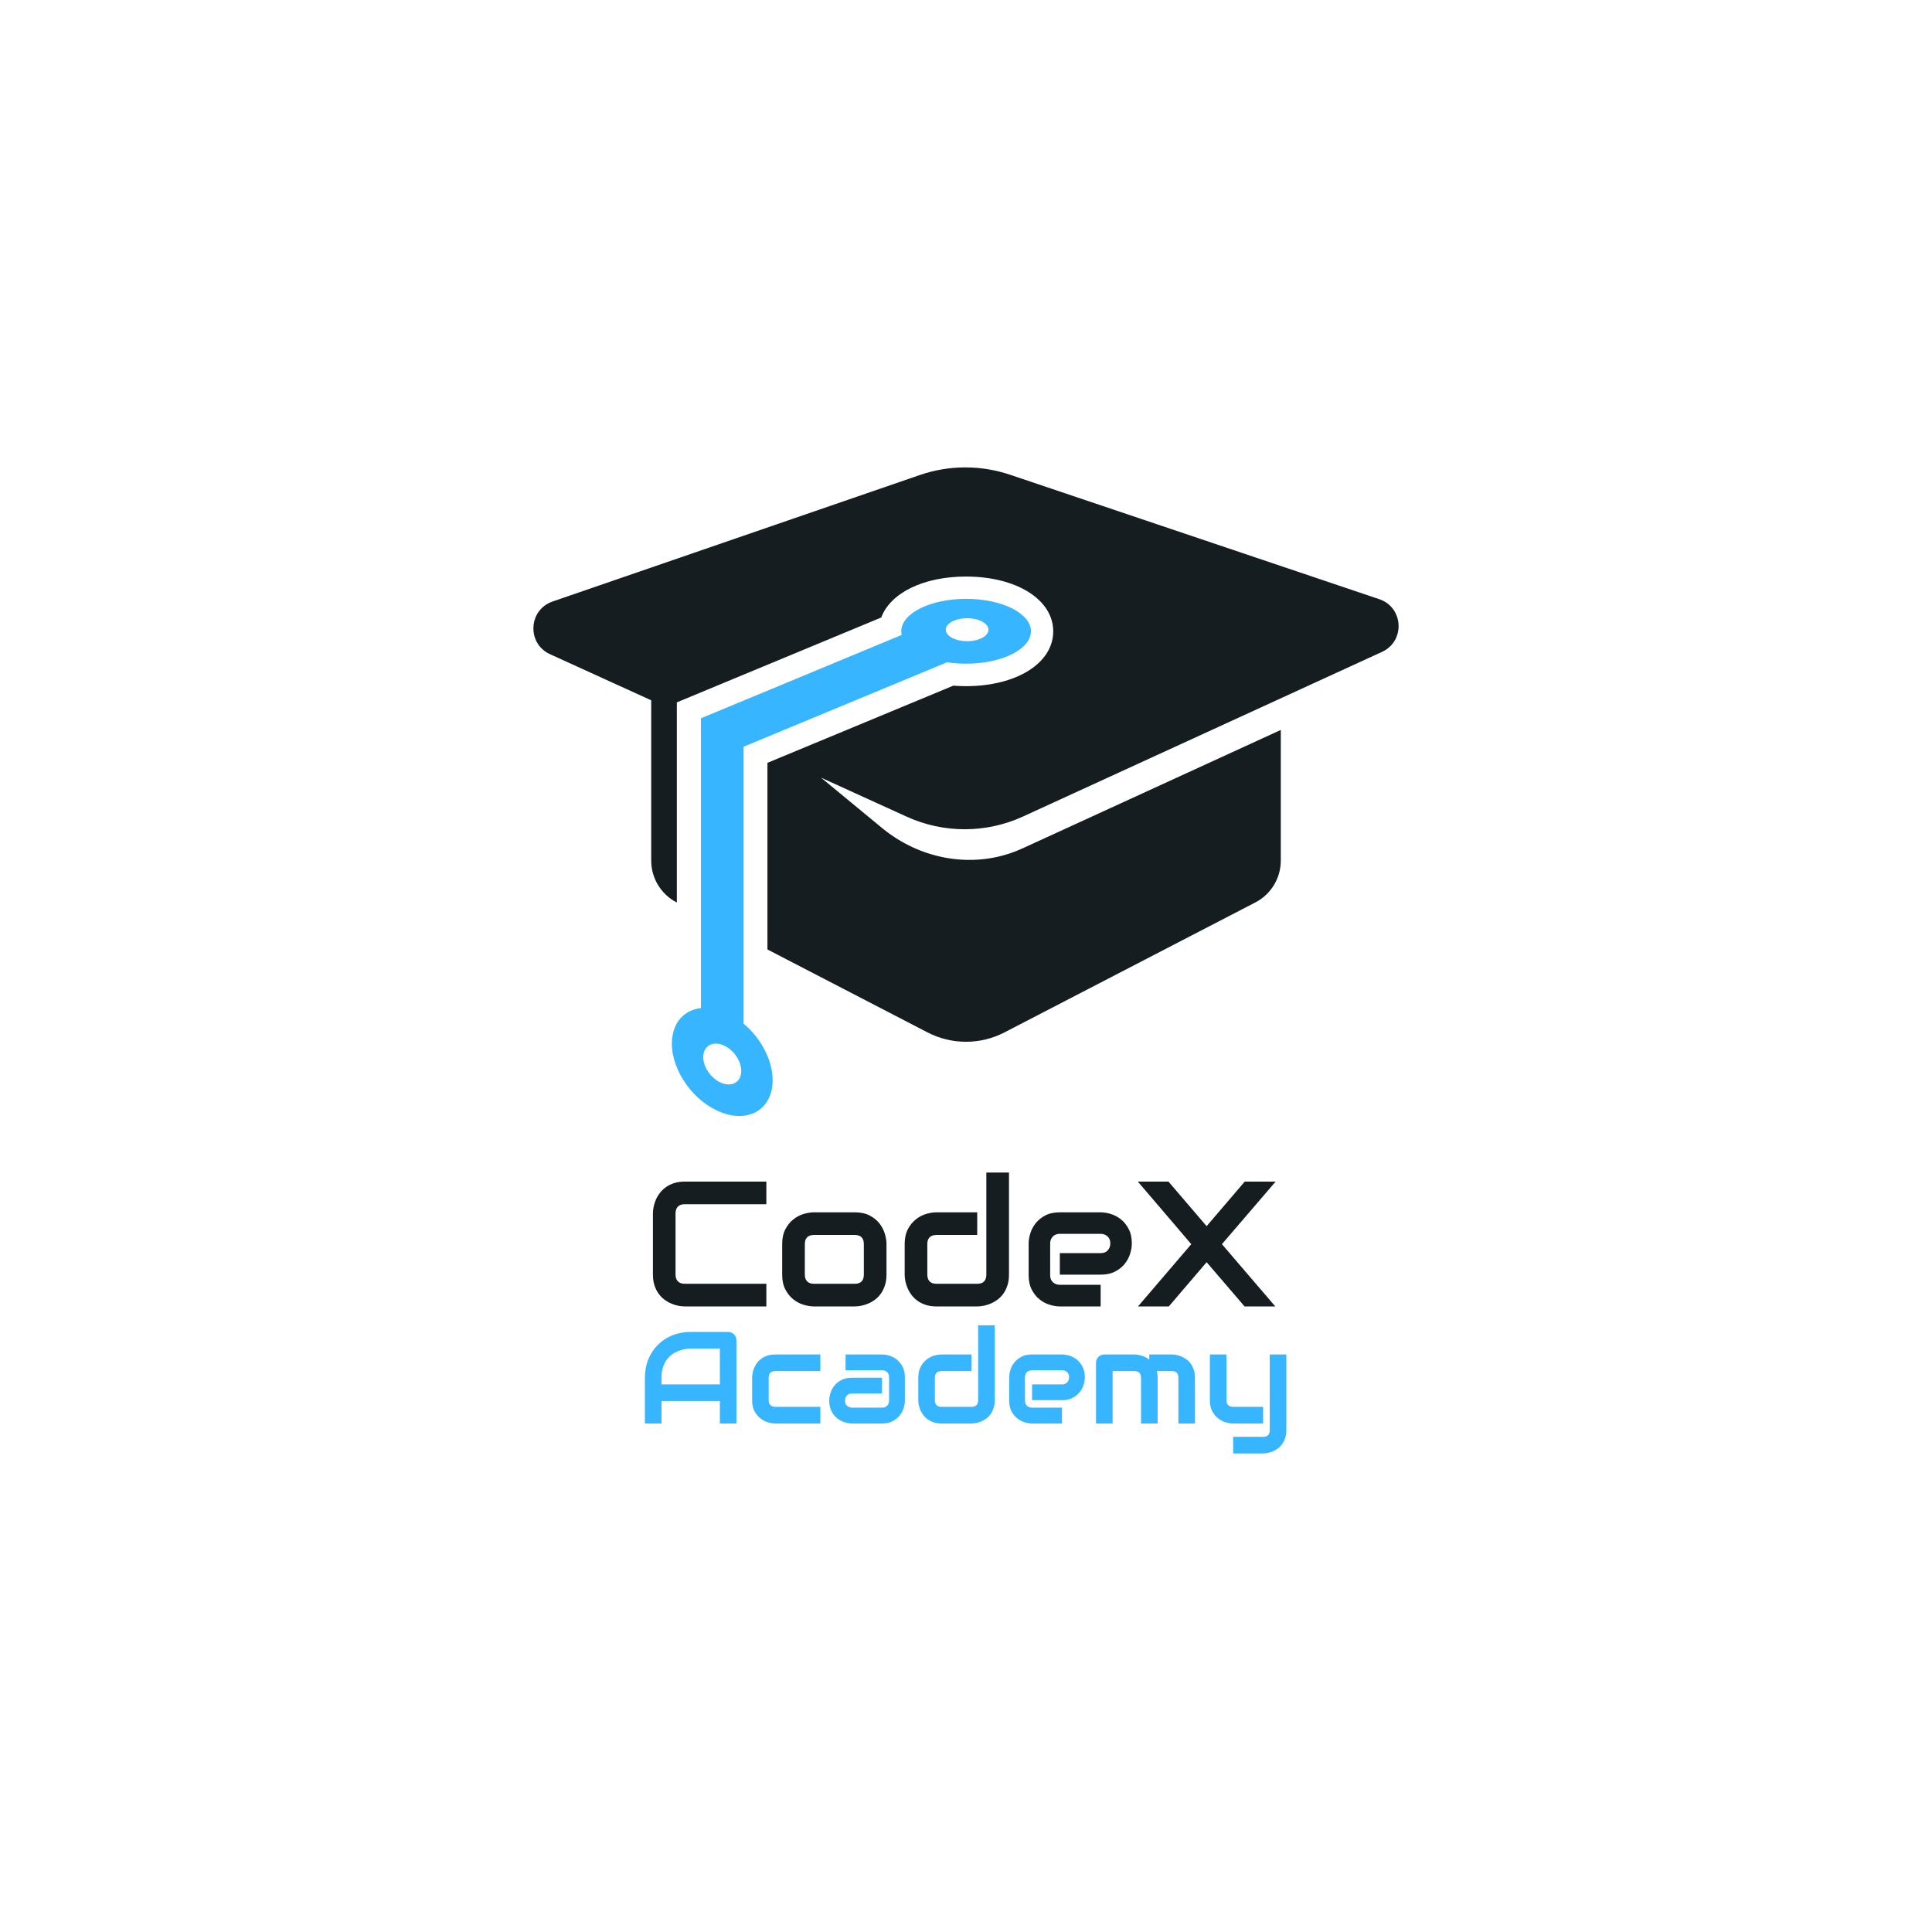 <?xml version="1.0" encoding="UTF-8" standalone="no" ?>
<!DOCTYPE svg PUBLIC "-//W3C//DTD SVG 1.1//EN" "http://www.w3.org/Graphics/SVG/1.1/DTD/svg11.dtd">
<svg xmlns="http://www.w3.org/2000/svg" xmlns:xlink="http://www.w3.org/1999/xlink" version="1.1" width="1024" height="1024" viewBox="0 0 1024 1024" xml:space="preserve">
<desc>Created with Fabric.js 3.1.0</desc>
<defs>
</defs>
<g transform="matrix(1 0 0 1 512 512)" id="background-logo"  >
<rect style="stroke: none; stroke-width: 1; stroke-dasharray: none; stroke-linecap: butt; stroke-dashoffset: 0; stroke-linejoin: miter; stroke-miterlimit: 4; fill: rgb(255,255,255); fill-rule: nonzero; opacity: 1;"  paint-order="stroke"  x="-512" y="-512" rx="0" ry="0" width="1024" height="1024" />
</g>
<g transform="matrix(1.575 0 0 1.575 512 419.621)" style="" id="logo-logo"  >
	<g transform="matrix(0.243 0 0 -0.243 0 -12.489)"  >
<path style="stroke: none; stroke-width: 1; stroke-dasharray: none; stroke-linecap: butt; stroke-dashoffset: 0; stroke-linejoin: miter; stroke-miterlimit: 4; fill: rgb(21,29,33); fill-rule: nonzero; opacity: 1;"  paint-order="stroke"  transform=" translate(-1624.998, -1613.682)" d="m 2197.31 1828.93 l -511.3 172.31 c -40.58 13.68 -84.55 13.53 -125.04 -0.42 l -508.53 -175.16 c -33.59 -11.57 -35.83 -58.22 -3.5 -72.95 l 140.12 -63.83 v -221.99 c 0 -24.38 13.6 -46.74 35.25 -57.96 l 0.25 -0.13 v 277.21 l 283.08 117.53 c 12.51 33.77 58.03 56.7 117.36 56.7 c 70 0 120.8 -31.92 120.8 -75.9 c 0 -43.97 -50.8 -75.89 -120.8 -75.89 c -5.99 0 -11.83 0.25 -17.52 0.7 l -257.46 -106.89 v -258.45 l 221.73 -114.87 c 33.39 -17.29 73.11 -17.29 106.5 0 l 347.44 179.99 c 21.65 11.22 35.25 33.58 35.25 57.96 v 180.93 l -356.98 -163.7 c -3.2 -1.47 -6.43 -2.84 -9.68 -4.12 c -62.46 -24.64 -133.64 -10.8 -185.44 31.94 l -84.59 69.8 l 118.54 -54 c 51.21 -23.33 110.02 -23.26 161.17 0.2 l 497.18 227.99 c 32.37 14.84 29.91 61.62 -3.83 73" stroke-linecap="round" />
</g>
	<g transform="matrix(0.243 0 0 -0.243 -38.562 22.111)"  >
<path style="stroke: none; stroke-width: 1; stroke-dasharray: none; stroke-linecap: butt; stroke-dashoffset: 0; stroke-linejoin: miter; stroke-miterlimit: 4; fill: rgb(55,182,255); fill-rule: nonzero; opacity: 1;"  paint-order="stroke"  transform=" translate(-1466.16, -1471.168)" d="m 1626.42 1770.59 c -16.32 0 -29.55 7.12 -29.55 15.9 c 0 8.78 13.23 15.9 29.55 15.9 c 16.31 0 29.54 -7.12 29.54 -15.9 c 0 -8.78 -13.23 -15.9 -29.54 -15.9 z m -339.14 -612.13 c -14.54 5.29 -26.32 21.48 -26.32 36.15 c 0 14.67 11.79 22.27 26.34 16.98 c 14.54 -5.29 26.32 -21.48 26.32 -36.15 c 0 -14.67 -11.79 -22.28 -26.34 -16.98 z M 1625 1829.25 c -49.6 0 -89.8 -20.11 -89.8 -44.91 c 0 -1.71 0.21 -3.41 0.59 -5.07 l -278.02 -115.43 v -401.36 c -23.77 -2.57 -40.25 -20.9 -40.25 -49.13 c -0.01 -38.88 31.22 -81.77 69.76 -95.8 c 38.53 -14.03 69.78 6.11 69.78 44.99 c 0.01 28.24 -16.47 58.59 -40.25 78.46 v 383.43 l 281.79 116.99 c 8.35 -1.28 17.21 -1.97 26.4 -1.97 c 49.6 0 89.8 20.1 89.8 44.89 c 0 24.8 -40.2 44.91 -89.8 44.91" stroke-linecap="round" />
</g>
</g>
<g transform="matrix(1.575 0 0 1.575 511.092 656.947)"  >
<path style="stroke: none; stroke-width: 1; stroke-dasharray: none; stroke-linecap: butt; stroke-dashoffset: 0; stroke-linejoin: miter; stroke-miterlimit: 4; fill: rgb(21,29,33); fill-rule: nonzero; opacity: 1;"  paint-order="stroke"  transform=" translate(-108.65, 22.53)" d="M 3.87 -10.69 L 3.87 -10.69 L 3.87 -31.32 Q 3.87 -32.37 4.12 -33.59 Q 4.37 -34.8 4.89 -35.99 Q 5.42 -37.18 6.27 -38.26 Q 7.12 -39.35 8.31 -40.18 Q 9.49 -41.02 11.04 -41.51 Q 12.6 -42.01 14.56 -42.01 L 14.56 -42.01 L 42.04 -42.01 L 42.04 -34.39 L 14.56 -34.39 Q 13.07 -34.39 12.28 -33.6 Q 11.48 -32.81 11.48 -31.26 L 11.48 -31.26 L 11.48 -10.69 Q 11.48 -9.23 12.29 -8.42 Q 13.1 -7.62 14.56 -7.62 L 14.56 -7.62 L 42.04 -7.62 L 42.04 0 L 14.56 0 Q 13.51 0 12.29 -0.25 Q 11.07 -0.5 9.89 -1.03 Q 8.7 -1.55 7.62 -2.39 Q 6.53 -3.22 5.7 -4.41 Q 4.86 -5.6 4.37 -7.16 Q 3.87 -8.73 3.87 -10.69 Z M 47.37 -10.69 L 47.37 -10.69 L 47.37 -21.01 Q 47.37 -23.94 48.44 -25.97 Q 49.51 -28.01 51.11 -29.28 Q 52.71 -30.56 54.58 -31.11 Q 56.46 -31.67 58.04 -31.67 L 58.04 -31.67 L 71.78 -31.67 Q 74.71 -31.67 76.76 -30.62 Q 78.81 -29.56 80.07 -27.96 Q 81.33 -26.37 81.9 -24.49 Q 82.47 -22.62 82.47 -21.01 L 82.47 -21.01 L 82.47 -10.69 Q 82.47 -8.73 81.97 -7.16 Q 81.47 -5.6 80.65 -4.41 Q 79.83 -3.22 78.75 -2.39 Q 77.67 -1.55 76.48 -1.03 Q 75.29 -0.5 74.08 -0.25 Q 72.86 0 71.78 0 L 71.78 0 L 58.04 0 Q 56.46 0 54.58 -0.56 Q 52.71 -1.11 51.11 -2.39 Q 49.51 -3.66 48.44 -5.7 Q 47.37 -7.73 47.37 -10.69 Z M 54.99 -21.01 L 54.99 -10.69 Q 54.99 -9.2 55.78 -8.41 Q 56.57 -7.62 58.1 -7.62 L 58.1 -7.62 L 71.78 -7.62 Q 73.33 -7.62 74.09 -8.41 Q 74.85 -9.2 74.85 -10.69 L 74.85 -10.69 L 74.85 -20.95 Q 74.85 -22.53 74.06 -23.29 Q 73.27 -24.05 71.78 -24.05 L 71.78 -24.05 L 58.1 -24.05 Q 56.57 -24.05 55.78 -23.28 Q 54.99 -22.5 54.99 -21.01 L 54.99 -21.01 Z M 88.59 -10.69 L 88.59 -10.69 L 88.59 -21.01 Q 88.59 -23.94 89.66 -25.97 Q 90.73 -28.01 92.33 -29.28 Q 93.93 -30.56 95.8 -31.11 Q 97.68 -31.67 99.26 -31.67 L 99.26 -31.67 L 113 -31.67 L 113 -24.05 L 99.32 -24.05 Q 97.79 -24.05 97 -23.28 Q 96.21 -22.5 96.21 -21.01 L 96.21 -21.01 L 96.21 -10.75 Q 96.21 -9.2 96.99 -8.41 Q 97.76 -7.62 99.26 -7.62 L 99.26 -7.62 L 113 -7.62 Q 114.55 -7.62 115.31 -8.41 Q 116.07 -9.2 116.07 -10.69 L 116.07 -10.69 L 116.07 -45.06 L 123.69 -45.06 L 123.69 -10.69 Q 123.69 -8.73 123.19 -7.16 Q 122.7 -5.6 121.88 -4.41 Q 121.05 -3.22 119.97 -2.39 Q 118.89 -1.55 117.7 -1.03 Q 116.51 -0.5 115.3 -0.25 Q 114.08 0 113 0 L 113 0 L 99.26 0 Q 97.29 0 95.74 -0.5 Q 94.19 -1 93 -1.83 Q 91.82 -2.67 90.98 -3.75 Q 90.15 -4.83 89.62 -6.02 Q 89.09 -7.21 88.84 -8.42 Q 88.59 -9.64 88.59 -10.69 Z M 130.31 -10.49 L 130.31 -10.49 L 130.31 -21.18 Q 130.31 -22.76 130.87 -24.59 Q 131.43 -26.43 132.67 -27.99 Q 133.92 -29.56 135.92 -30.62 Q 137.93 -31.67 140.8 -31.67 L 140.8 -31.67 L 154.54 -31.67 Q 156.12 -31.67 157.95 -31.11 Q 159.79 -30.56 161.35 -29.31 Q 162.92 -28.07 163.97 -26.06 Q 165.03 -24.05 165.03 -21.18 L 165.03 -21.18 Q 165.03 -19.6 164.47 -17.77 Q 163.92 -15.94 162.67 -14.37 Q 161.43 -12.8 159.42 -11.75 Q 157.41 -10.69 154.54 -10.69 L 154.54 -10.69 L 140.8 -10.69 L 140.8 -17.93 L 154.54 -17.93 Q 156.09 -17.93 156.94 -18.88 Q 157.79 -19.83 157.79 -21.24 L 157.79 -21.24 Q 157.79 -22.73 156.84 -23.58 Q 155.89 -24.43 154.54 -24.43 L 154.54 -24.43 L 140.8 -24.43 Q 139.25 -24.43 138.4 -23.48 Q 137.55 -22.53 137.55 -21.12 L 137.55 -21.12 L 137.55 -10.49 Q 137.55 -8.96 138.5 -8.12 Q 139.45 -7.27 140.86 -7.27 L 140.86 -7.27 L 154.54 -7.27 L 154.54 0 L 140.8 0 Q 139.22 0 137.39 -0.56 Q 135.56 -1.11 133.99 -2.36 Q 132.42 -3.6 131.37 -5.61 Q 130.31 -7.62 130.31 -10.49 Z M 185.04 -20.95 L 167.05 -42.01 L 177.36 -42.01 L 190.2 -27.01 L 203.03 -42.01 L 213.43 -42.01 L 195.35 -20.95 L 213.31 0 L 202.97 0 L 190.2 -14.88 L 177.48 0 L 167.11 0 L 185.04 -20.95 Z" stroke-linecap="round" />
</g>
<g transform="matrix(1.575 0 0 1.575 511.797 736.391)"  >
<path style="stroke: none; stroke-width: 1; stroke-dasharray: none; stroke-linecap: butt; stroke-dashoffset: 0; stroke-linejoin: miter; stroke-miterlimit: 4; fill: rgb(55,182,255); fill-rule: nonzero; opacity: 1;"  paint-order="stroke"  transform=" translate(-110.59, 11.48)" d="M 8.25 0 L 2.66 0 L 2.66 -15.4 Q 2.66 -18.78 3.82 -21.61 Q 4.98 -24.45 7.05 -26.49 Q 9.11 -28.53 11.92 -29.67 Q 14.74 -30.81 18.07 -30.81 L 18.07 -30.81 L 30.66 -30.81 Q 31.24 -30.81 31.75 -30.59 Q 32.27 -30.38 32.66 -29.99 Q 33.04 -29.61 33.26 -29.09 Q 33.47 -28.57 33.47 -27.99 L 33.47 -27.99 L 33.47 0 L 27.89 0 L 27.89 -7.56 L 8.25 -7.56 L 8.25 0 Z M 8.25 -15.4 L 8.25 -13.15 L 27.89 -13.15 L 27.89 -25.22 L 18.07 -25.22 Q 17.81 -25.22 16.98 -25.15 Q 16.16 -25.07 15.07 -24.77 Q 13.99 -24.47 12.78 -23.85 Q 11.58 -23.22 10.57 -22.13 Q 9.56 -21.03 8.91 -19.39 Q 8.25 -17.75 8.25 -15.4 L 8.25 -15.4 Z M 38.74 -7.84 L 38.74 -7.84 L 38.74 -15.4 Q 38.74 -16.2 38.92 -17.08 Q 39.1 -17.96 39.49 -18.83 Q 39.88 -19.7 40.49 -20.5 Q 41.1 -21.29 41.97 -21.89 Q 42.84 -22.49 43.98 -22.86 Q 45.12 -23.22 46.56 -23.22 L 46.56 -23.22 L 61.7 -23.22 L 61.7 -17.64 L 46.56 -17.64 Q 45.46 -17.64 44.89 -17.08 Q 44.32 -16.52 44.32 -15.36 L 44.32 -15.36 L 44.32 -7.84 Q 44.32 -6.75 44.9 -6.17 Q 45.48 -5.59 46.6 -5.59 L 46.6 -5.59 L 61.7 -5.59 L 61.7 0 L 46.56 0 Q 45.4 0 44.02 -0.41 Q 42.65 -0.82 41.48 -1.75 Q 40.3 -2.69 39.52 -4.18 Q 38.74 -5.67 38.74 -7.84 Z M 64.69 -7.69 L 64.69 -7.69 Q 64.69 -8.85 65.1 -10.21 Q 65.51 -11.56 66.42 -12.71 Q 67.33 -13.86 68.8 -14.63 Q 70.28 -15.4 72.38 -15.4 L 72.38 -15.4 L 82.46 -15.4 L 82.46 -10.08 L 72.38 -10.08 Q 71.24 -10.08 70.62 -9.38 Q 70 -8.68 70 -7.65 L 70 -7.65 Q 70 -6.55 70.72 -5.94 Q 71.44 -5.33 72.42 -5.33 L 72.42 -5.33 L 82.46 -5.33 Q 83.6 -5.33 84.22 -6.02 Q 84.84 -6.7 84.84 -7.73 L 84.84 -7.73 L 84.84 -15.53 Q 84.84 -16.63 84.17 -17.27 Q 83.49 -17.92 82.46 -17.92 L 82.46 -17.92 L 70.19 -17.92 L 70.19 -23.22 L 82.46 -23.22 Q 83.62 -23.22 84.96 -22.82 Q 86.3 -22.41 87.45 -21.5 Q 88.6 -20.58 89.38 -19.11 Q 90.15 -17.64 90.15 -15.53 L 90.15 -15.53 L 90.15 -7.69 Q 90.15 -6.53 89.74 -5.19 Q 89.33 -3.85 88.42 -2.7 Q 87.51 -1.55 86.03 -0.77 Q 84.56 0 82.46 0 L 82.46 0 L 72.38 0 Q 71.22 0 69.88 -0.41 Q 68.54 -0.82 67.39 -1.73 Q 66.24 -2.64 65.46 -4.11 Q 64.69 -5.59 64.69 -7.69 Z M 94.66 -7.84 L 94.66 -7.84 L 94.66 -15.4 Q 94.66 -17.55 95.44 -19.05 Q 96.23 -20.54 97.4 -21.47 Q 98.57 -22.41 99.95 -22.82 Q 101.32 -23.22 102.48 -23.22 L 102.48 -23.22 L 112.56 -23.22 L 112.56 -17.64 L 102.52 -17.64 Q 101.41 -17.64 100.83 -17.07 Q 100.25 -16.5 100.25 -15.4 L 100.25 -15.4 L 100.25 -7.88 Q 100.25 -6.75 100.82 -6.17 Q 101.38 -5.59 102.48 -5.59 L 102.48 -5.59 L 112.56 -5.59 Q 113.7 -5.59 114.25 -6.17 Q 114.81 -6.75 114.81 -7.84 L 114.81 -7.84 L 114.81 -33.04 L 120.4 -33.04 L 120.4 -7.84 Q 120.4 -6.4 120.03 -5.25 Q 119.67 -4.1 119.07 -3.23 Q 118.46 -2.36 117.67 -1.75 Q 116.88 -1.14 116 -0.75 Q 115.13 -0.37 114.24 -0.18 Q 113.35 0 112.56 0 L 112.56 0 L 102.48 0 Q 101.04 0 99.9 -0.37 Q 98.76 -0.73 97.89 -1.34 Q 97.02 -1.96 96.41 -2.75 Q 95.8 -3.54 95.41 -4.42 Q 95.03 -5.29 94.84 -6.18 Q 94.66 -7.07 94.66 -7.84 Z M 125.25 -7.69 L 125.25 -7.69 L 125.25 -15.53 Q 125.25 -16.69 125.66 -18.04 Q 126.07 -19.38 126.98 -20.53 Q 127.9 -21.68 129.37 -22.45 Q 130.84 -23.22 132.95 -23.22 L 132.95 -23.22 L 143.02 -23.22 Q 144.18 -23.22 145.52 -22.82 Q 146.87 -22.41 148.02 -21.5 Q 149.17 -20.58 149.94 -19.11 Q 150.71 -17.64 150.71 -15.53 L 150.71 -15.53 Q 150.71 -14.37 150.3 -13.03 Q 149.9 -11.69 148.98 -10.54 Q 148.07 -9.39 146.6 -8.62 Q 145.13 -7.84 143.02 -7.84 L 143.02 -7.84 L 132.95 -7.84 L 132.95 -13.15 L 143.02 -13.15 Q 144.16 -13.15 144.78 -13.85 Q 145.41 -14.54 145.41 -15.58 L 145.41 -15.58 Q 145.41 -16.67 144.71 -17.29 Q 144.01 -17.92 143.02 -17.92 L 143.02 -17.92 L 132.95 -17.92 Q 131.81 -17.92 131.18 -17.22 Q 130.56 -16.52 130.56 -15.49 L 130.56 -15.49 L 130.56 -7.69 Q 130.56 -6.57 131.26 -5.95 Q 131.96 -5.33 132.99 -5.33 L 132.99 -5.33 L 143.02 -5.33 L 143.02 0 L 132.95 0 Q 131.79 0 130.44 -0.41 Q 129.1 -0.82 127.95 -1.73 Q 126.8 -2.64 126.03 -4.11 Q 125.25 -5.59 125.25 -7.69 Z M 160.06 0 L 154.47 0 L 154.47 -20.45 Q 154.47 -21.03 154.69 -21.54 Q 154.9 -22.04 155.29 -22.42 Q 155.68 -22.79 156.19 -23.01 Q 156.71 -23.22 157.29 -23.22 L 157.29 -23.22 L 167.36 -23.22 Q 168.52 -23.22 169.86 -22.82 Q 171.19 -22.41 172.39 -21.51 L 172.39 -21.51 L 172.39 -23.22 L 179.95 -23.22 Q 180.75 -23.22 181.63 -23.04 Q 182.51 -22.86 183.38 -22.47 Q 184.25 -22.09 185.04 -21.47 Q 185.84 -20.86 186.44 -19.99 Q 187.04 -19.12 187.41 -17.98 Q 187.77 -16.84 187.77 -15.4 L 187.77 -15.4 L 187.77 0 L 182.19 0 L 182.19 -15.4 Q 182.19 -16.5 181.64 -17.07 Q 181.09 -17.64 179.95 -17.64 L 179.95 -17.64 L 174.93 -17.64 Q 175.21 -16.61 175.21 -15.4 L 175.21 -15.4 L 175.21 0 L 169.62 0 L 169.62 -15.4 Q 169.62 -16.5 169.04 -17.07 Q 168.46 -17.64 167.32 -17.64 L 167.32 -17.64 L 160.06 -17.64 L 160.06 0 Z M 192.78 -7.84 L 192.78 -7.84 L 192.78 -23.22 L 198.37 -23.22 L 198.37 -7.84 Q 198.37 -6.75 198.95 -6.17 Q 199.53 -5.59 200.66 -5.59 L 200.66 -5.59 L 210.7 -5.59 L 210.7 0 L 200.62 0 Q 199.42 0 198.05 -0.41 Q 196.69 -0.82 195.51 -1.75 Q 194.33 -2.69 193.55 -4.18 Q 192.78 -5.67 192.78 -7.84 Z M 200.62 10.08 L 200.62 4.49 L 210.7 4.49 Q 211.81 4.49 212.37 3.91 Q 212.93 3.33 212.93 2.23 L 212.93 2.23 L 212.93 -23.22 L 218.52 -23.22 L 218.52 2.23 Q 218.52 3.67 218.15 4.82 Q 217.79 5.97 217.19 6.84 Q 216.58 7.71 215.79 8.33 Q 214.99 8.94 214.12 9.32 Q 213.25 9.71 212.37 9.89 Q 211.49 10.08 210.7 10.08 L 210.7 10.08 L 200.62 10.08 Z" stroke-linecap="round" />
</g>
</svg>